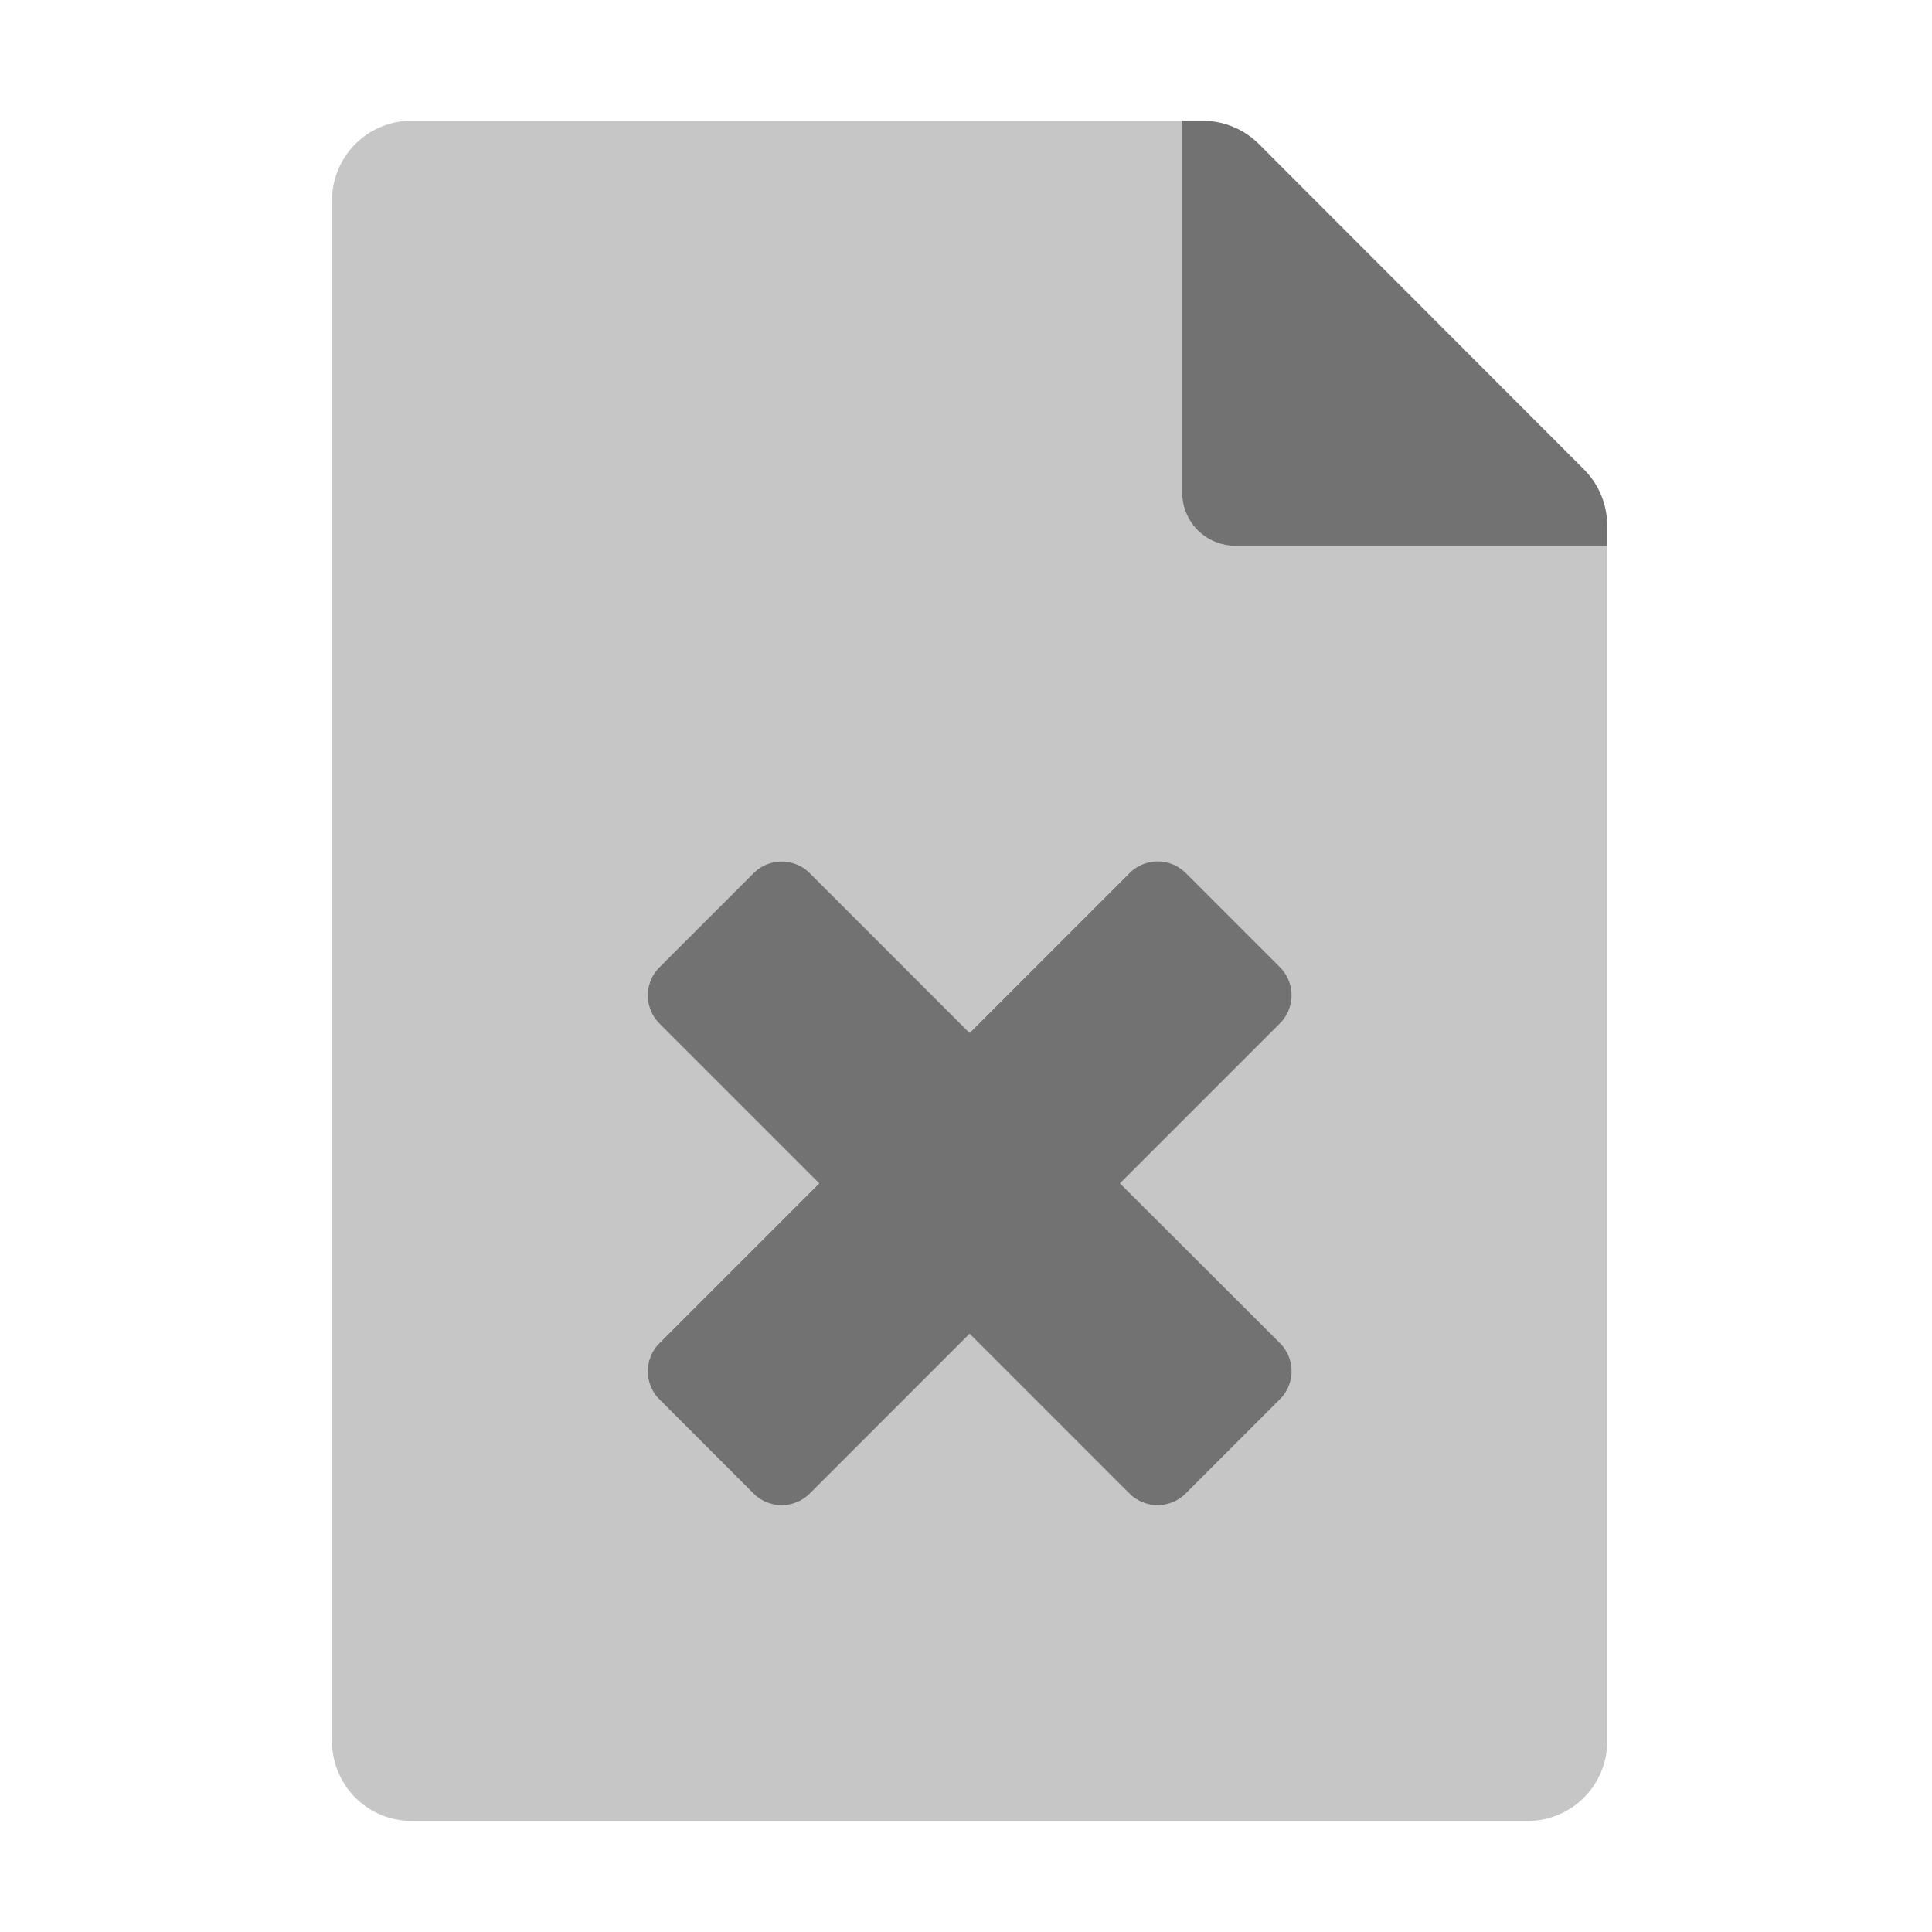 ﻿<?xml version='1.0' encoding='UTF-8'?>
<svg viewBox="-5.5 -2 32 32" xmlns="http://www.w3.org/2000/svg">
  <g transform="matrix(0.055, 0, 0, 0.055, 0, 0)">
    <defs>
      <style>.fa-secondary{opacity:.4}</style>
    </defs>
    <path d="M384, 128L272, 128A16 16 0 0 1 256, 112L256, 0L24, 0A23.94 23.94 0 0 0 0, 23.88L0, 488A23.94 23.94 0 0 0 23.88, 512L360, 512A23.94 23.94 0 0 0 384, 488.12L384, 128zM285.4, 368.1A12 12 0 0 1 285.4, 385.1L257.1, 413.4A12 12 0 0 1 240.1, 413.4L192, 365.3L143.9, 413.4A12 12 0 0 1 126.9, 413.4L98.6, 385.1A12 12 0 0 1 98.6, 368.1L146.7, 320L98.6, 271.9A12 12 0 0 1 98.6, 254.9L126.9, 226.6A12 12 0 0 1 143.9, 226.6L192, 274.7L240.1, 226.6A12 12 0 0 1 257.1, 226.6L285.4, 254.9A12 12 0 0 1 285.4, 271.9L237.3, 320z" fill="#727272" opacity="0.4" fill-opacity="1" class="Black" />
    <path d="M377, 105L279.1, 7A24 24 0 0 0 262.1, 0L256, 0L256, 112A16 16 0 0 0 272, 128L384, 128L384, 121.9A23.9 23.9 0 0 0 377, 105zM285.43, 271.87A12 12 0 0 0 285.43, 254.87L257.13, 226.57A12 12 0 0 0 240.13, 226.57L192, 274.7L143.9, 226.6A12 12 0 0 0 126.9, 226.6L98.6, 254.9A12 12 0 0 0 98.6, 271.9L146.7, 320L98.6, 368.1A12 12 0 0 0 98.6, 385.1L126.9, 413.4A12 12 0 0 0 143.9, 413.4L192, 365.3L240.1, 413.4A12 12 0 0 0 257.1, 413.4L285.43, 385.07A12 12 0 0 0 285.43, 368.07L237.3, 320L285.4, 271.9z" fill="#727272" fill-opacity="1" class="Black" />
  </g>
</svg>